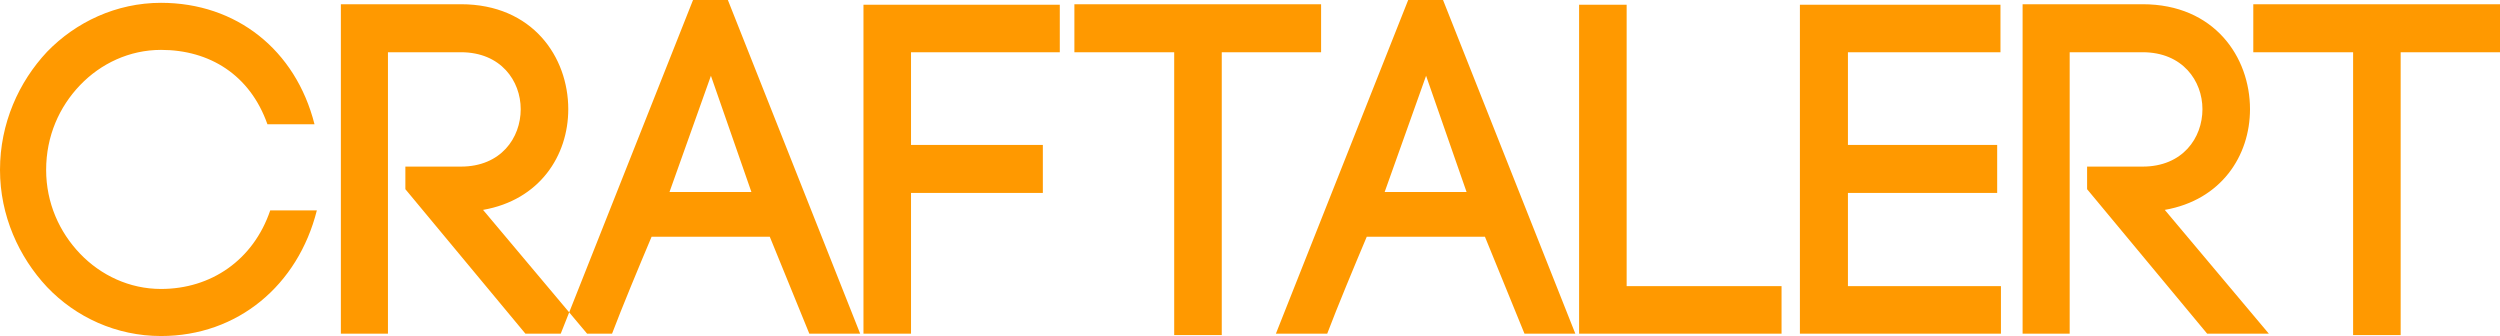 
<svg width="372px" height="50px" viewBox="0 0 372 50" version="1.1" xmlns="http://www.w3.org/2000/svg" xmlns:xlink="http://www.w3.org/1999/xlink">
    <!-- Generator: Sketch 48.2 (47327) - http://www.bohemiancoding.com/sketch -->
    <desc>Created with Sketch.</desc>
    <defs></defs>
    <g id="Page-1" stroke="none" stroke-width="1" fill="none" fill-rule="evenodd">
        <g id="Artboard" fill="#FF9900">
            <path d="M0,25.28 C0,18.347 2.802,12.185 7.006,7.703 C11.279,3.291 17.304,0.42 23.959,0.42 C35.168,0.42 43.995,7.423 46.798,18.487 L39.792,18.487 C37.2,11.134 31.175,7.423 23.959,7.423 C19.266,7.423 14.992,9.454 11.91,12.675 C8.827,15.896 6.866,20.238 6.866,25.28 C6.866,30.182 8.827,34.524 11.91,37.745 C14.992,40.966 19.266,42.997 23.959,42.997 C31.385,42.997 37.69,38.725 40.212,31.303 L47.148,31.303 C44.346,42.437 35.379,50 23.959,50 C17.304,50 11.279,47.199 7.006,42.717 C2.802,38.235 0,32.073 0,25.28 Z M60.319,28.151 L60.319,24.79 L68.585,24.79 C74.54,24.79 77.482,20.518 77.482,16.246 C77.482,12.045 74.54,7.773 68.585,7.773 L57.727,7.773 L57.727,49.65 L50.721,49.65 L50.721,0.63 L68.585,0.63 C79.234,0.63 84.558,8.473 84.558,16.246 C84.558,23.179 80.285,29.762 71.878,31.232 L87.36,49.65 L78.183,49.65 L60.319,28.151 Z M105.785,11.275 L99.62,28.571 L111.81,28.571 L105.785,11.275 Z M120.427,49.65 L114.542,35.224 L96.958,35.224 C95.067,39.706 92.615,45.588 91.073,49.65 L83.437,49.65 L103.123,0 L108.307,0 L127.993,49.65 L120.427,49.65 Z M135.559,28.711 L135.559,49.65 L128.484,49.65 L128.484,0.7 L157.697,0.7 L157.697,7.773 L135.559,7.773 L135.559,21.569 L155.175,21.569 L155.175,28.711 L135.559,28.711 Z M181.797,49.86 L174.721,49.86 L174.721,7.773 L159.869,7.773 L159.869,0.63 L196.579,0.63 L196.579,7.773 L181.797,7.773 L181.797,49.86 Z M212.201,11.275 L206.036,28.571 L218.226,28.571 L212.201,11.275 Z M226.843,49.65 L220.958,35.224 L203.374,35.224 C201.482,39.706 199.031,45.588 197.489,49.65 L189.853,49.65 L209.539,0 L214.723,0 L234.409,49.65 L226.843,49.65 Z M242.045,0.7 L242.045,42.577 L265.094,42.577 L265.094,49.65 L234.969,49.65 L234.969,0.7 L242.045,0.7 Z M274.972,28.711 L274.972,42.577 L297.74,42.577 L297.74,49.65 L267.826,49.65 L267.826,0.7 L297.67,0.7 L297.67,7.773 L274.972,7.773 L274.972,21.569 L297.18,21.569 L297.18,28.711 L274.972,28.711 Z M310.56,28.151 L310.56,24.79 L318.827,24.79 C324.782,24.79 327.724,20.518 327.724,16.246 C327.724,12.045 324.782,7.773 318.827,7.773 L307.968,7.773 L307.968,49.65 L300.963,49.65 L300.963,0.63 L318.827,0.63 C329.476,0.63 334.8,8.473 334.8,16.246 C334.8,23.179 330.527,29.762 322.12,31.232 L337.602,49.65 L328.425,49.65 L310.56,28.151 Z M357.218,49.86 L350.142,49.86 L350.142,7.773 L335.29,7.773 L335.29,0.63 L372,0.63 L372,7.773 L357.218,7.773 L357.218,49.86 Z" id="CRAFTALERT"></path>
        </g>
    </g>
</svg>
